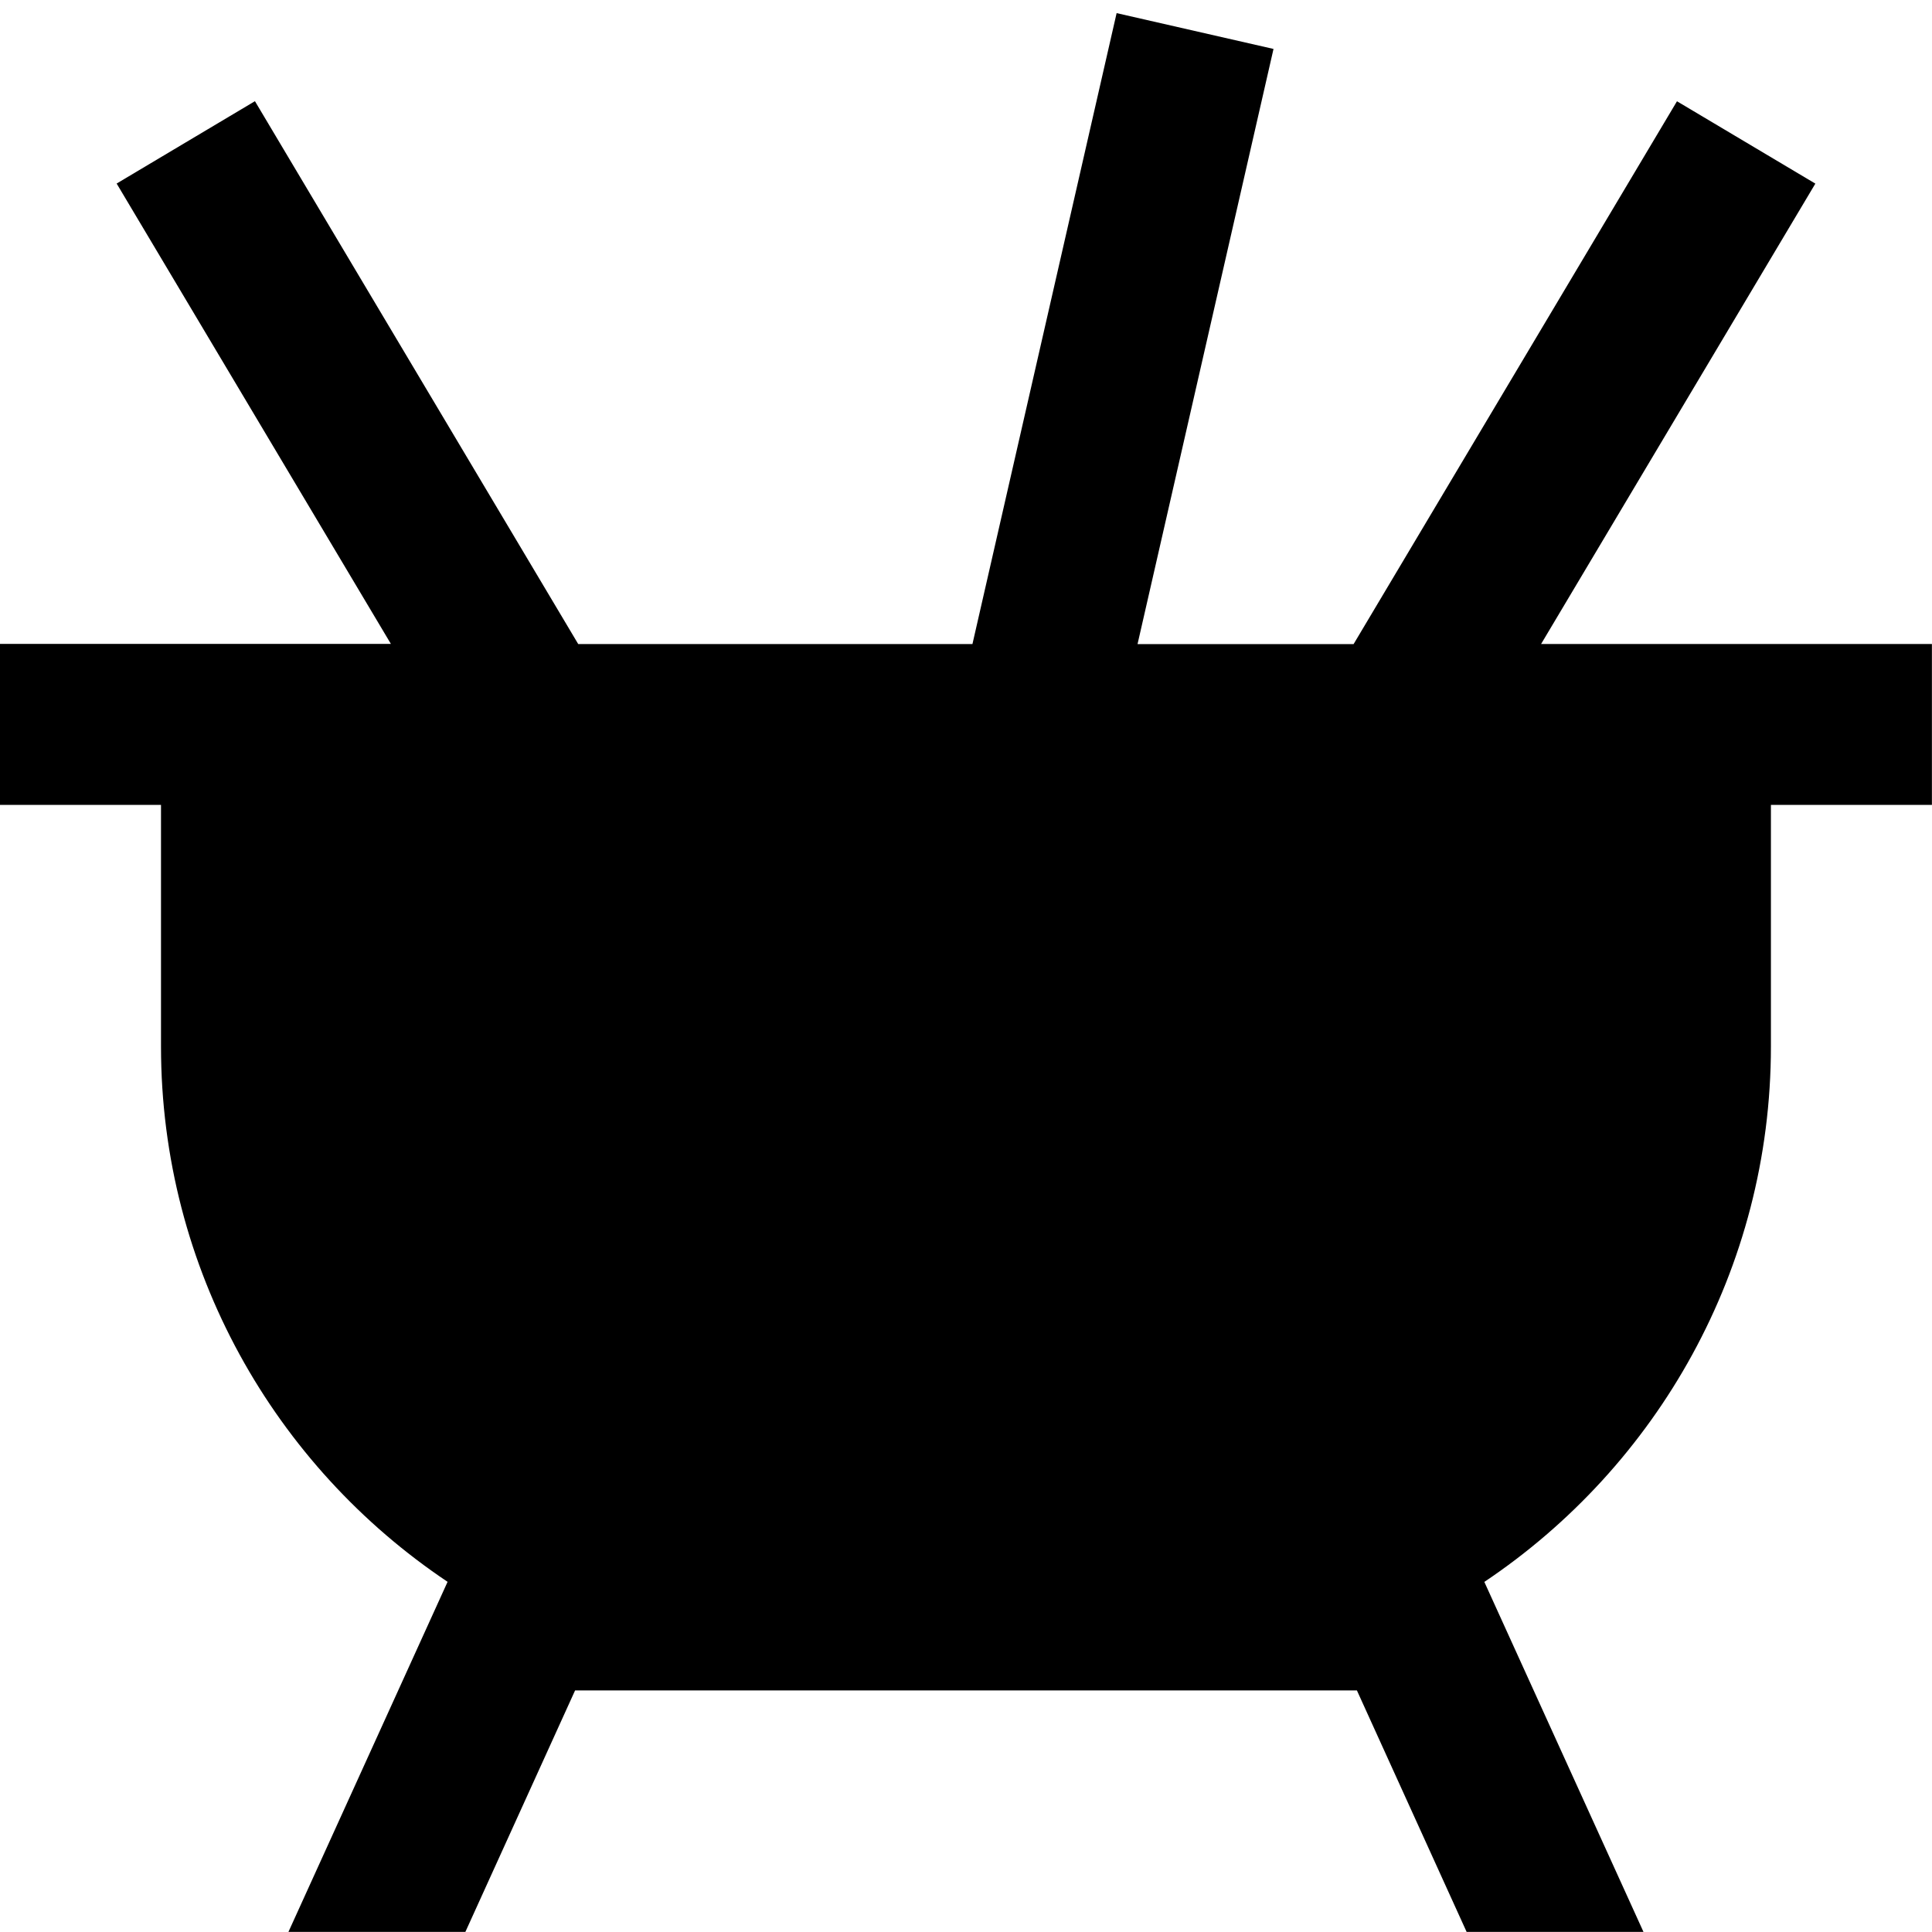 <?xml version="1.0" encoding="UTF-8"?>
<svg xmlns="http://www.w3.org/2000/svg" id="Layer_1" data-name="Layer 1" viewBox="0 0 24 24">
  <path d="m24,8h-4.856l3.407-5.719-1.719-1.023-4.017,6.743h-2.684l1.689-7.393-1.949-.445-1.791,7.838h-4.897L3.167,1.257l-1.718,1.023,3.407,5.719H0v2h2v3c0,2.77,1.415,5.215,3.56,6.651l-1.977,4.349h2.198l1.363-3h9.712l1.363,3h2.197l-1.977-4.348c2.145-1.437,3.56-3.882,3.56-6.652v-3h2v-2Z"/>
</svg>
